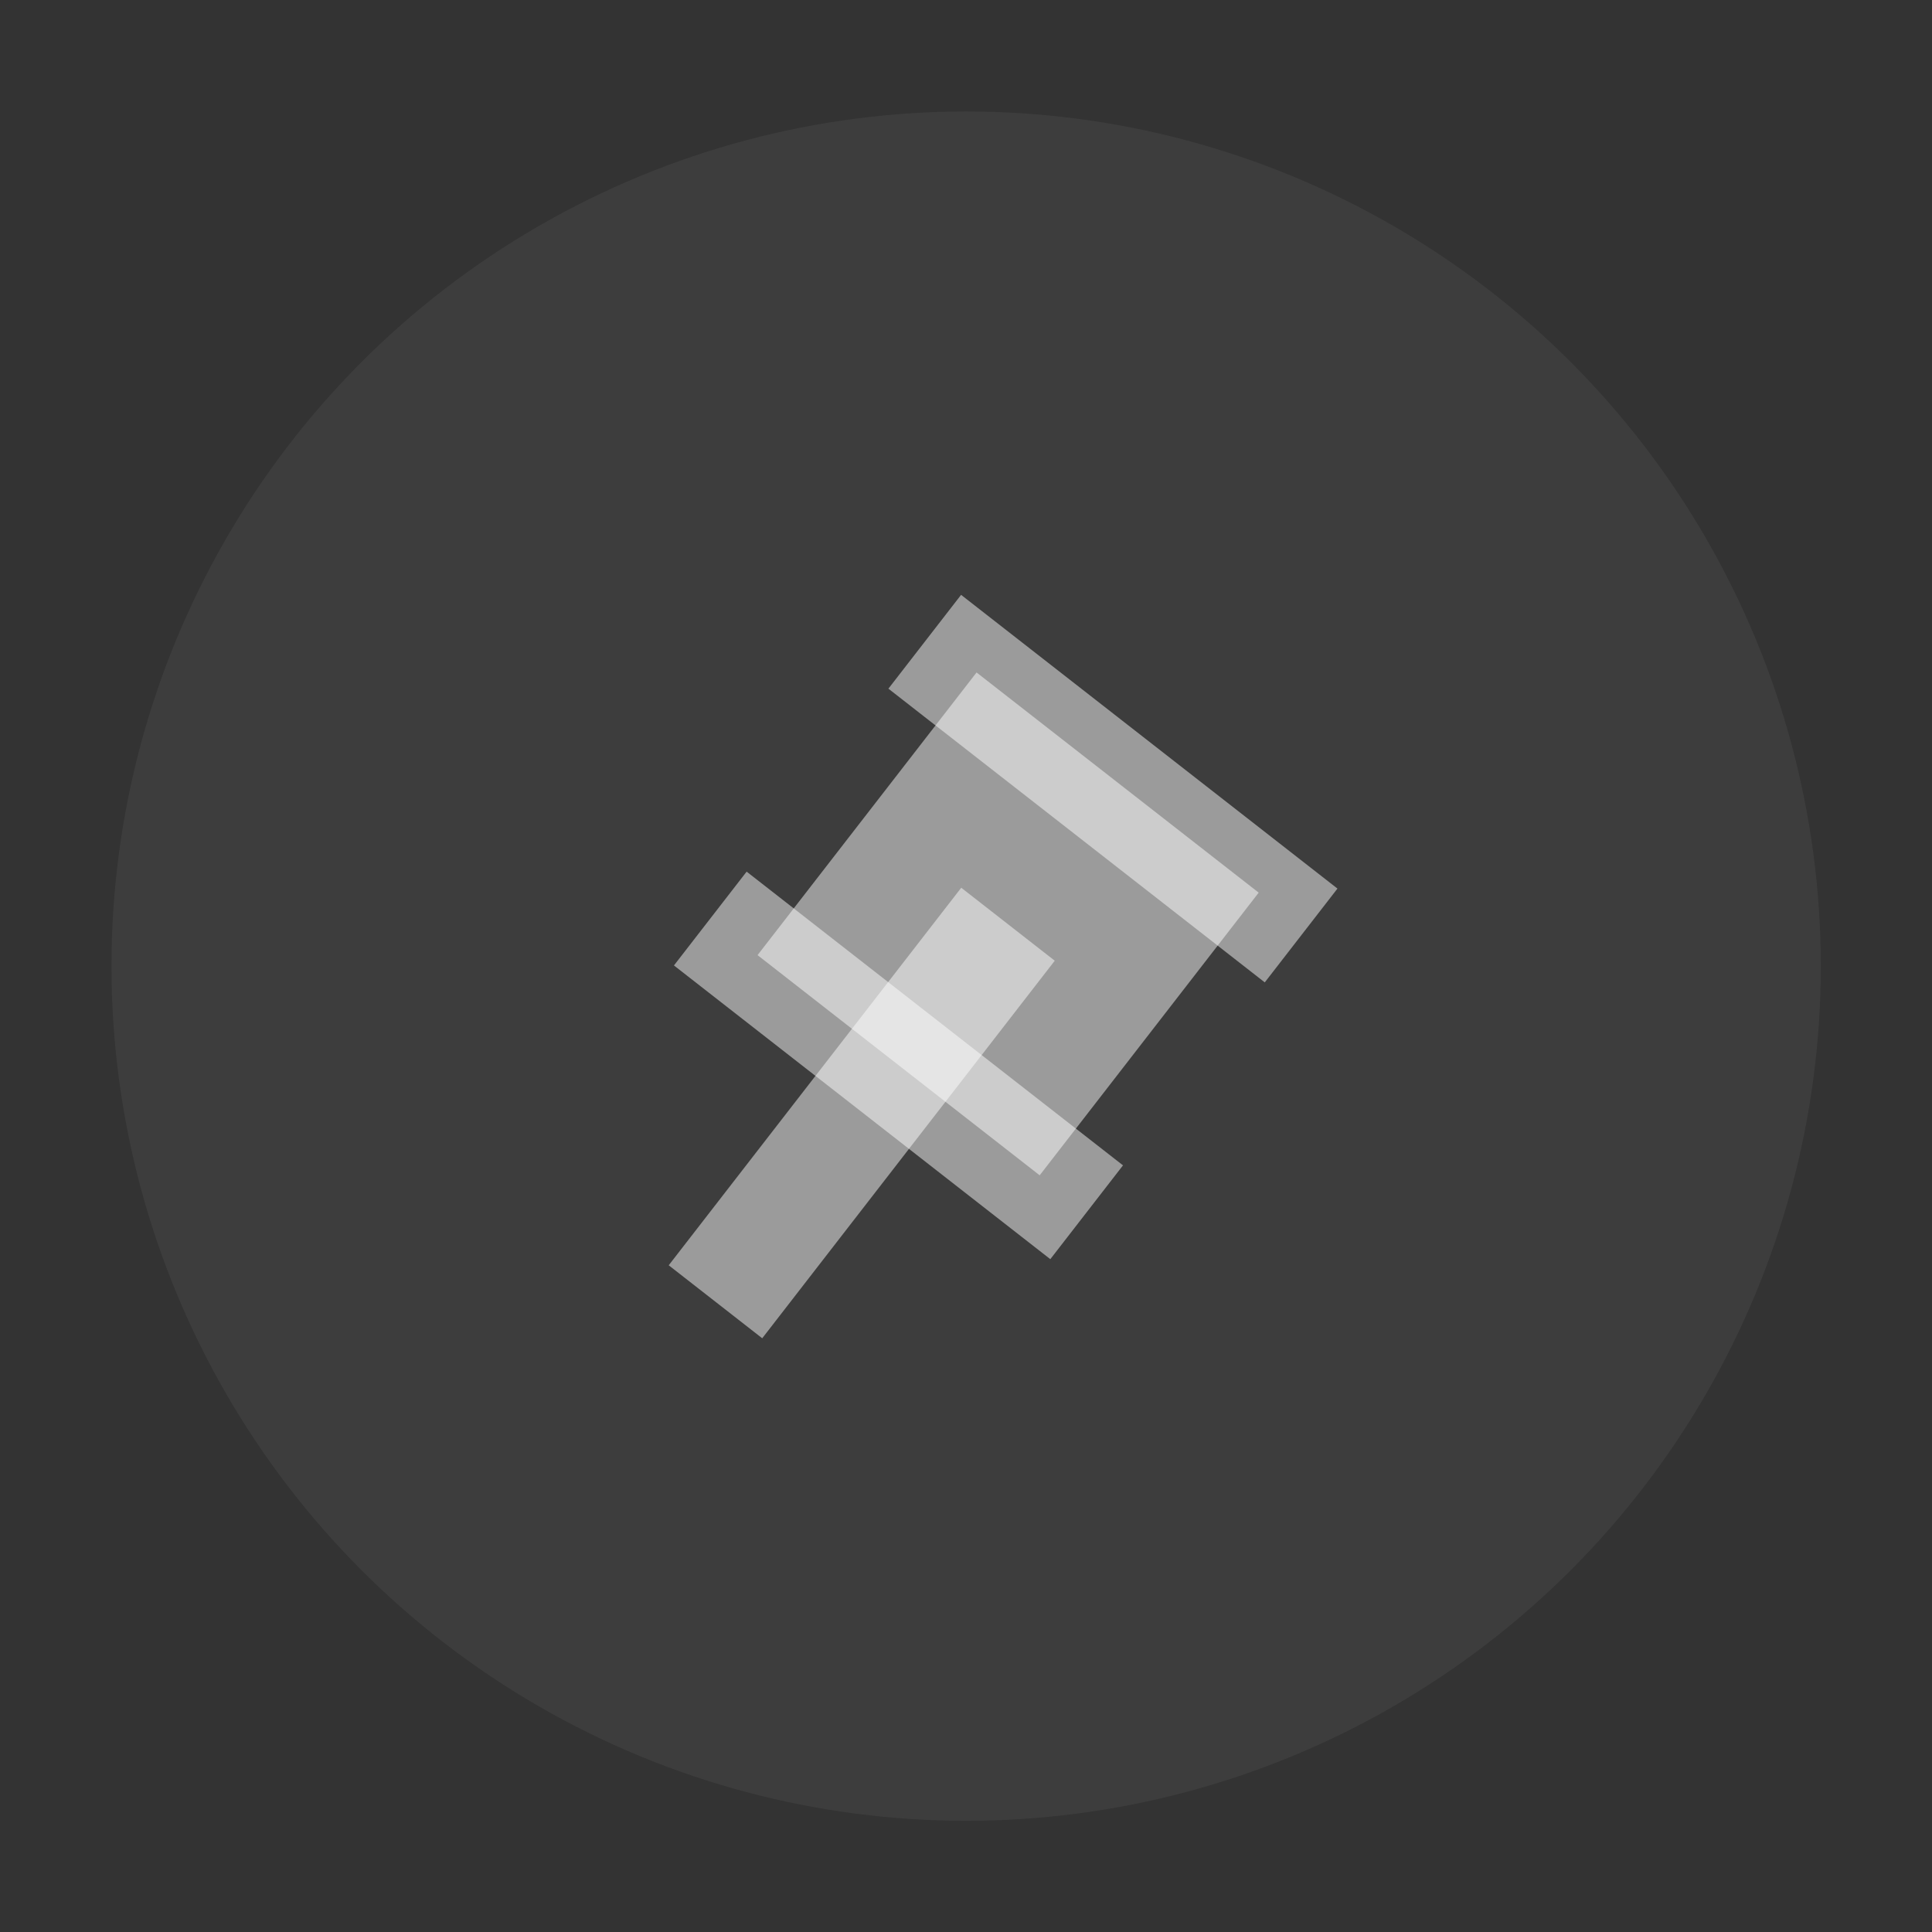 <?xml version="1.0" encoding="UTF-8" standalone="no"?>
<!-- Created with Inkscape (http://www.inkscape.org/) -->

<svg
   width="26"
   height="26"
   viewBox="0 0 6.879 6.879"
   version="1.1"
   id="svg1"
   xml:space="preserve"
   inkscape:version="1.3.2 (091e20ef0f, 2023-11-25)"
   sodipodi:docname="desk_hover-inactive.svg"
   xmlns:inkscape="http://www.inkscape.org/namespaces/inkscape"
   xmlns:sodipodi="http://sodipodi.sourceforge.net/DTD/sodipodi-0.dtd"
   xmlns="http://www.w3.org/2000/svg"
   xmlns:svg="http://www.w3.org/2000/svg"><rect x="0" y="0" width="6.879" height="6.879" fill="#333333" stroke="none"/><sodipodi:namedview
     id="namedview1"
     pagecolor="#ffffff"
     bordercolor="#000000"
     borderopacity="0.25"
     inkscape:showpageshadow="2"
     inkscape:pageopacity="0.0"
     inkscape:pagecheckerboard="0"
     inkscape:deskcolor="#d1d1d1"
     inkscape:document-units="mm"
     inkscape:zoom="23.967509"
     inkscape:cx="12.287468"
     inkscape:cy="9.6171863"
     inkscape:window-width="1798"
     inkscape:window-height="1131"
     inkscape:window-x="0"
     inkscape:window-y="0"
     inkscape:window-maximized="0"
     inkscape:current-layer="layer1"
     showgrid="true"><inkscape:grid
       id="grid1"
       units="px"
       originx="0"
       originy="0"
       spacingx="0.265"
       spacingy="0.265"
       empcolor="#0099e5"
       empopacity="0.302"
       color="#0099e5"
       opacity="0.149"
       empspacing="5"
       dotted="false"
       gridanglex="30"
       gridanglez="30"
       visible="true" /></sodipodi:namedview><defs
     id="defs1" /><g
     inkscape:label="Layer 1"
     inkscape:groupmode="layer"
     id="layer1"><circle
       style="fill:#003644;fill-opacity:0;stroke:none;stroke-width:0.529;stroke-linecap:square;stroke-dasharray:none;stroke-opacity:1"
       id="circle2"
       cx="3.44"
       cy="3.44"
       r="3.44" /><circle
       style="fill:#ffffff;fill-opacity:0.051;stroke:none;stroke-width:0.529;stroke-linecap:square;stroke-dasharray:none;stroke-opacity:1"
       id="circle1"
       cx="3.44"
       cy="3.44"
       r="3.043" /><g
       id="g2"
       transform="matrix(0.633,0.494,-0.492,0.635,3.104,-0.593)"
       style="stroke-width:1.245;fill:#ffffff;fill-opacity:0.486"><path
         d="M 2.381,3.969 H 4.498 V 4.495 H 2.381 Z m 0,0"
         fill="#2e3436"
         id="path1-5"
         style="fill:#ffffff;fill-opacity:0.486;stroke-width:0.329" /><path
         d="m 2.381,2.417 h 2.117 v 0.526 H 2.381 Z m 0,0"
         fill="#2e3436"
         id="path1"
         style="fill:#ffffff;fill-opacity:0.486;stroke-width:0.329" /><rect
         style="font-variation-settings:'STYL' 300;fill:#ffffff;fill-opacity:0.486;stroke-width:4.981"
         id="rect2"
         width="1.587"
         height="1.585"
         x="2.646"
         y="2.646" /><path
         d="m 3.703,3.44 v 2.117 H 3.177 v -2.117 z m 0,0"
         fill="#2e3436"
         id="path2"
         style="fill:#ffffff;fill-opacity:0.486;stroke-width:0.329" /></g></g></svg>
